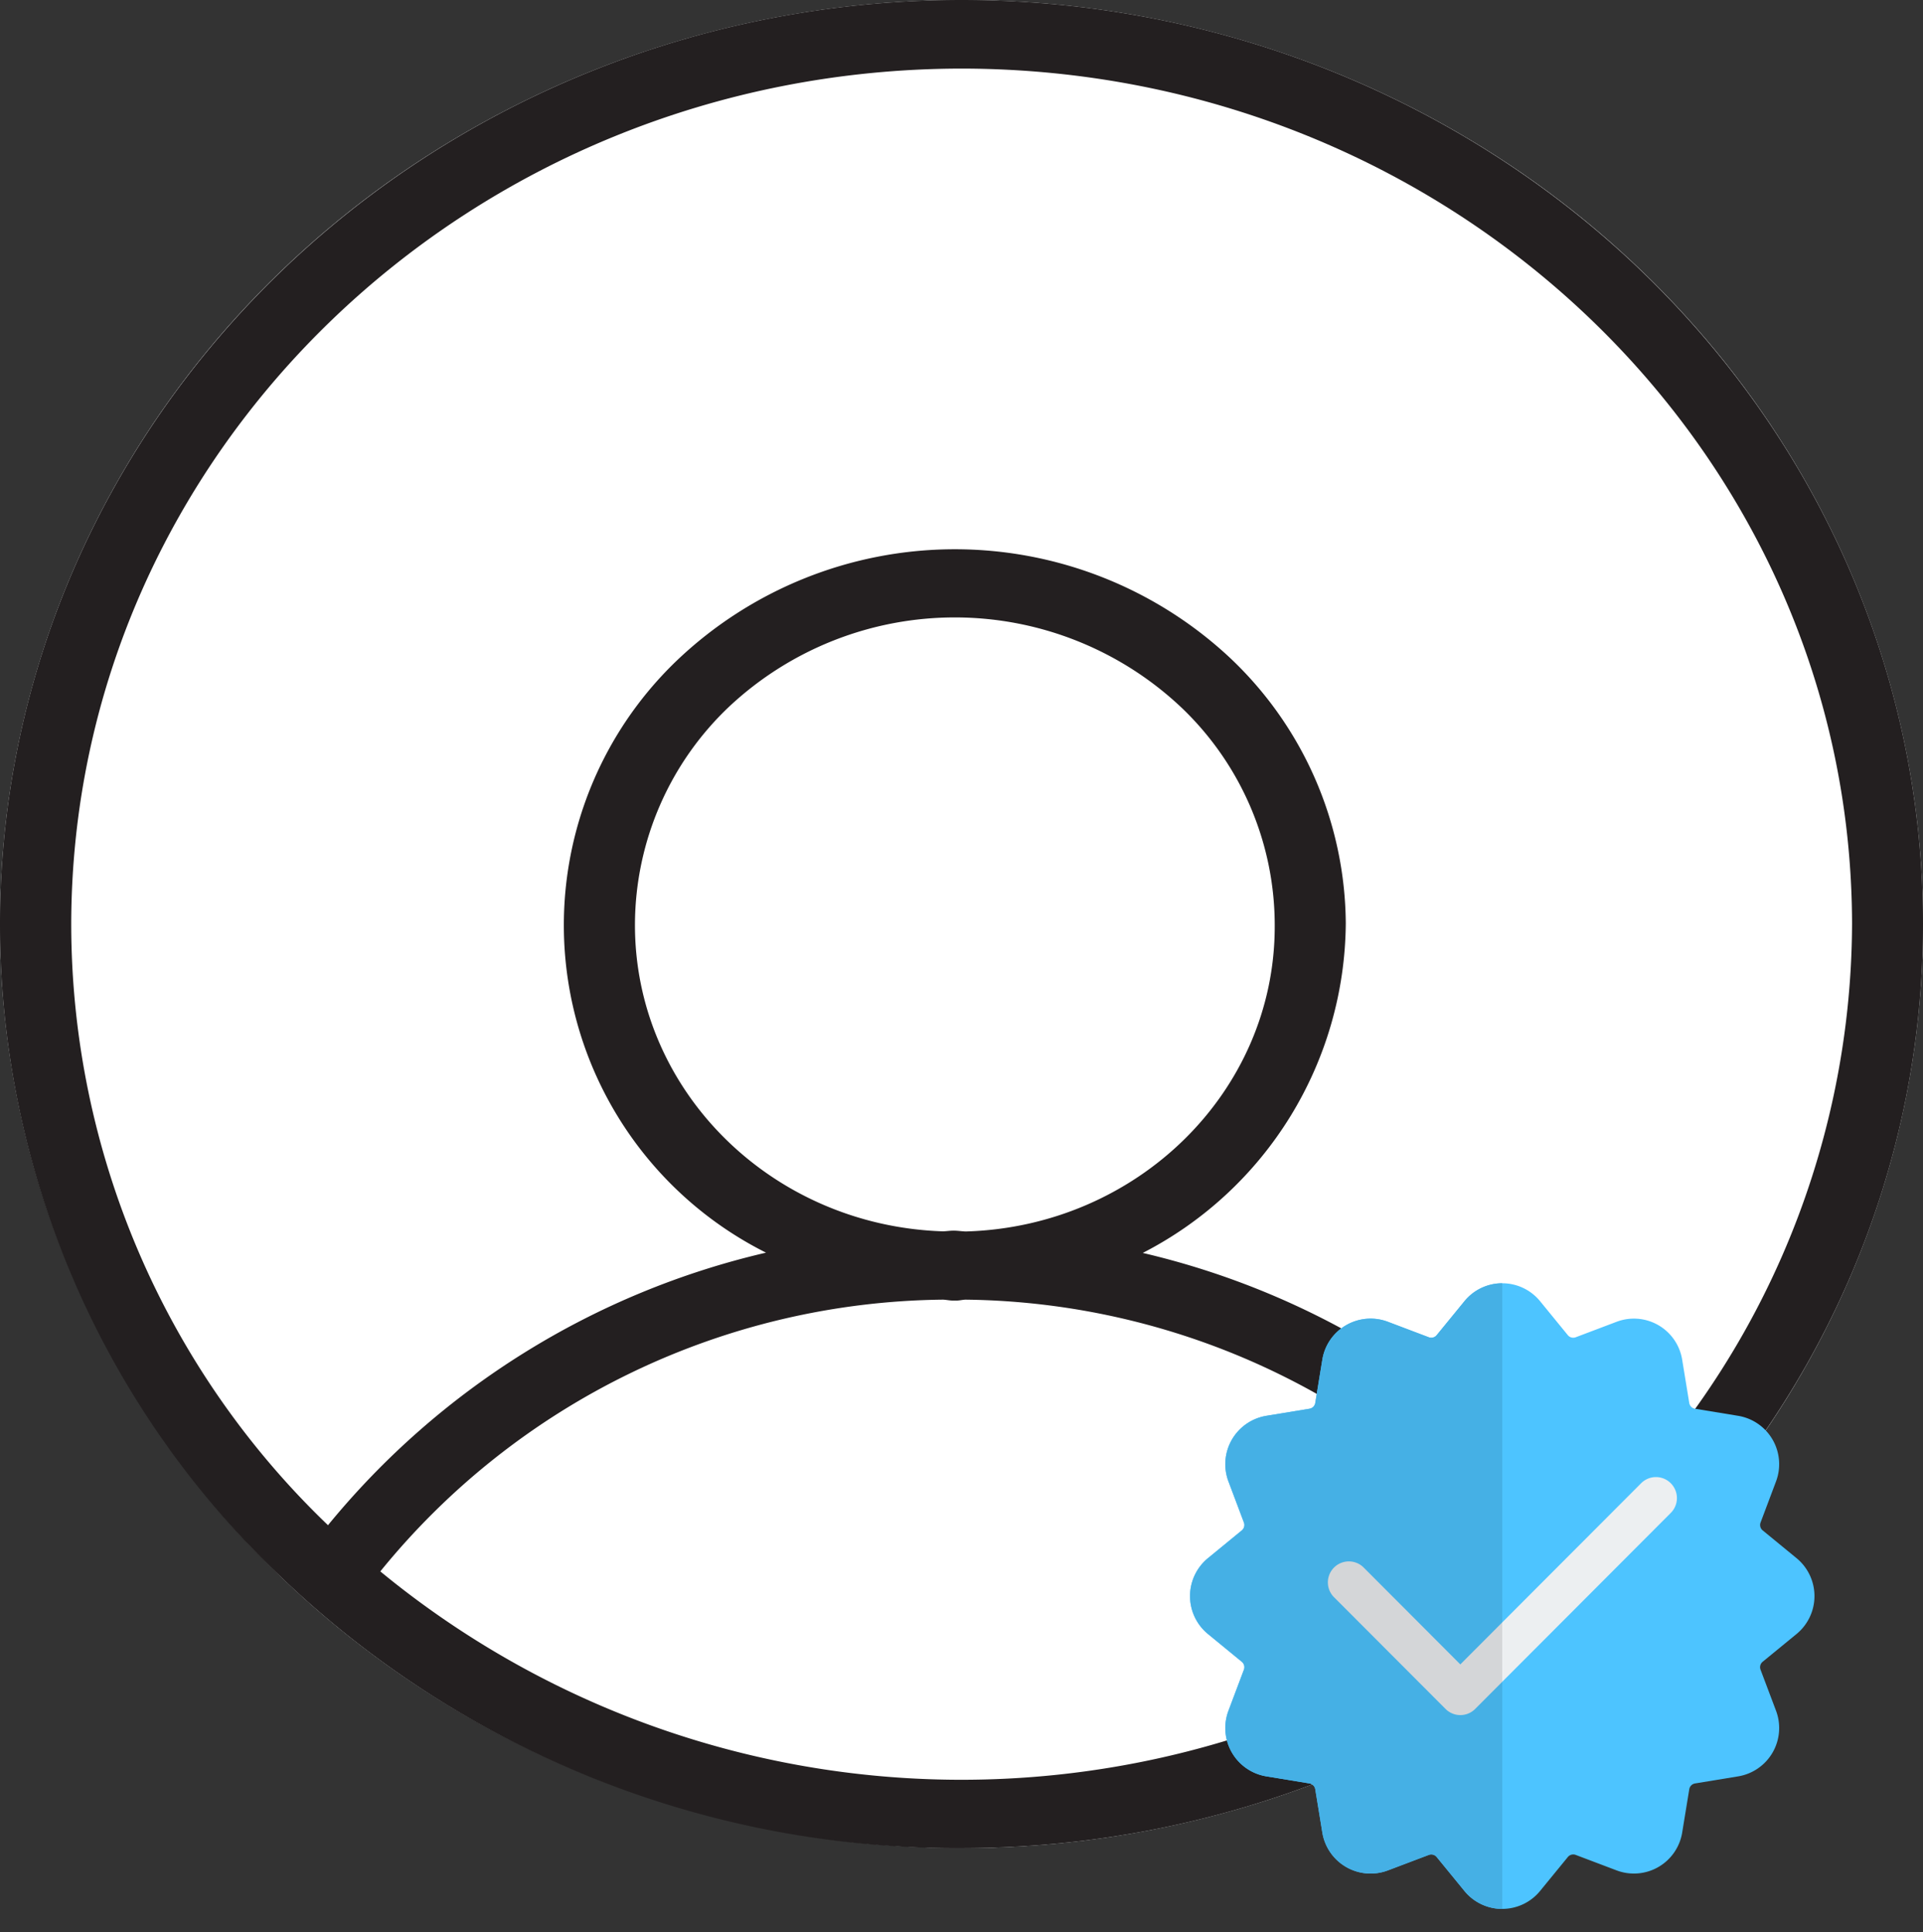 <svg xmlns="http://www.w3.org/2000/svg" xmlns:xlink="http://www.w3.org/1999/xlink" width="206" height="207" viewBox="0 0 206 207">
  <rect x="0" y="0" width="206" height="207" fill="#333333" stroke="none"/>
  <defs>
    <clipPath id="clip-path">
      <rect id="Rectangle_11" data-name="Rectangle 11" width="72" height="72" fill="#fff"/>
    </clipPath>
  </defs>
  <g id="Group_13" data-name="Group 13" transform="translate(-147 -625)">
    <g id="Ellipse_4" data-name="Ellipse 4" transform="translate(147 625)" fill="#fff" stroke="#707070" stroke-width="1">
      <ellipse cx="103" cy="99" rx="103" ry="99" stroke="none"/>
      <ellipse cx="103" cy="99" rx="102.5" ry="98.5" fill="none"/>
    </g>
    <path id="c8fbea57a3a6be7d76ca3fedfe3d9d12" d="M104,2C47.139,2.056,1.059,46.347,1,101a96.439,96.439,0,0,0,30.155,70A104.447,104.447,0,0,0,104,200c56.861-.056,102.941-44.347,103-99-.059-54.653-46.139-98.943-103-99ZM41.74,170.357a78.676,78.676,0,0,1,60.28-29.116c.366.015.716.1,1.081.1h.35c.335,0,.64-.088.975-.1a78.507,78.507,0,0,1,60.8,29.95,97.972,97.972,0,0,1-123.484-.834Zm61.407-36.508c-.381,0-.746.059-1.127.073-18.484-.6-33.113-15.234-33-33.01A32.256,32.256,0,0,1,79.165,77.656a35.346,35.346,0,0,1,48.5.249,32.228,32.228,0,0,1,9.889,23.358c0,17.742-14.773,32.161-33.11,32.673-.426-.015-.853-.088-1.295-.088Zm67.727,32.424a85.512,85.512,0,0,0-47.456-30.038,40.028,40.028,0,0,0,21.748-35.308A39.449,39.449,0,0,0,132.784,72.5a43.157,43.157,0,0,0-59.258.249,39.252,39.252,0,0,0,9.533,63.457,85.705,85.705,0,0,0-46.923,29.2A89.272,89.272,0,0,1,8.63,101.029C8.689,50.419,51.36,9.4,104.015,9.348c52.655.056,95.326,41.07,95.385,91.681a89.724,89.724,0,0,1-28.526,65.243Z" transform="translate(146 623)" fill="#231f20"/>
    <g id="_1c4465e57a557c9e05122d5a8622f5d1" data-name="1c4465e57a557c9e05122d5a8622f5d1" transform="translate(272 760)" clip-path="url(#clip-path)">
      <path id="Path_2" data-name="Path 2" d="M38.329,2.753a5.232,5.232,0,0,0-8.108,0l-2.97,3.634a.748.748,0,0,1-.844.227l-4.385-1.66A5.239,5.239,0,0,0,15,9.016l-.758,4.635a.749.749,0,0,1-.618.619L9,15.03a5.251,5.251,0,0,0-4.054,7.036L6.6,26.46a.751.751,0,0,1-.226.845L2.749,30.281a5.257,5.257,0,0,0,0,8.125l3.627,2.975a.751.751,0,0,1,.226.845L4.946,46.62A5.251,5.251,0,0,0,9,53.656l4.626.76a.749.749,0,0,1,.618.619L15,59.669a5.239,5.239,0,0,0,7.022,4.062l4.385-1.66a.747.747,0,0,1,.844.227l2.97,3.634a5.232,5.232,0,0,0,8.108,0L41.3,62.3a.747.747,0,0,1,.844-.227l4.385,1.66a5.239,5.239,0,0,0,7.022-4.062l.758-4.635a.749.749,0,0,1,.617-.619l4.626-.76A5.251,5.251,0,0,0,63.6,46.62l-1.657-4.394a.751.751,0,0,1,.226-.845L65.8,38.405a5.257,5.257,0,0,0,0-8.125l-3.627-2.975a.751.751,0,0,1-.226-.845L63.6,22.066A5.251,5.251,0,0,0,59.55,15.03l-4.626-.76a.749.749,0,0,1-.617-.619l-.758-4.635a5.238,5.238,0,0,0-7.022-4.062l-4.385,1.66a.748.748,0,0,1-.844-.227Z" transform="translate(1.653 1.657)" fill="#4dc4ff"/>
      <path id="Path_3" data-name="Path 3" d="M42.516,8.409a2.253,2.253,0,0,1,0,3.182l-20.957,21a2.242,2.242,0,0,1-3.175,0l-11.976-12a2.248,2.248,0,0,1,3.175-3.182L19.971,27.818,39.34,8.409A2.242,2.242,0,0,1,42.516,8.409Z" transform="translate(11.465 15.5)" fill="#eceff1" fill-rule="evenodd"/>
      <path id="Path_4" data-name="Path 4" d="M34.273.829V67.857a5.208,5.208,0,0,1-4.052-1.924L27.252,62.3a.747.747,0,0,0-.844-.227l-4.385,1.66A5.239,5.239,0,0,1,15,59.669l-.758-4.635a.749.749,0,0,0-.618-.619L9,53.656A5.251,5.251,0,0,1,4.946,46.62L6.6,42.226a.751.751,0,0,0-.226-.845L2.749,38.405a5.257,5.257,0,0,1,0-8.125l3.627-2.975A.751.751,0,0,0,6.6,26.46L4.946,22.066A5.251,5.251,0,0,1,9,15.03l4.626-.76a.749.749,0,0,0,.618-.619L15,9.016a5.239,5.239,0,0,1,7.022-4.062l4.385,1.66a.748.748,0,0,0,.844-.226l2.97-3.634A5.209,5.209,0,0,1,34.273.829Z" transform="translate(1.653 1.657)" fill="#45b0e5" fill-rule="evenodd"/>
      <path id="Path_5" data-name="Path 5" d="M24.462,17.318v6.364l-2.9,2.909a2.242,2.242,0,0,1-3.175,0l-11.976-12a2.248,2.248,0,0,1,3.175-3.182L19.971,21.818Z" transform="translate(11.465 21.5)" fill="#d4d6d8" fill-rule="evenodd"/>
    </g>
  </g>
</svg>
